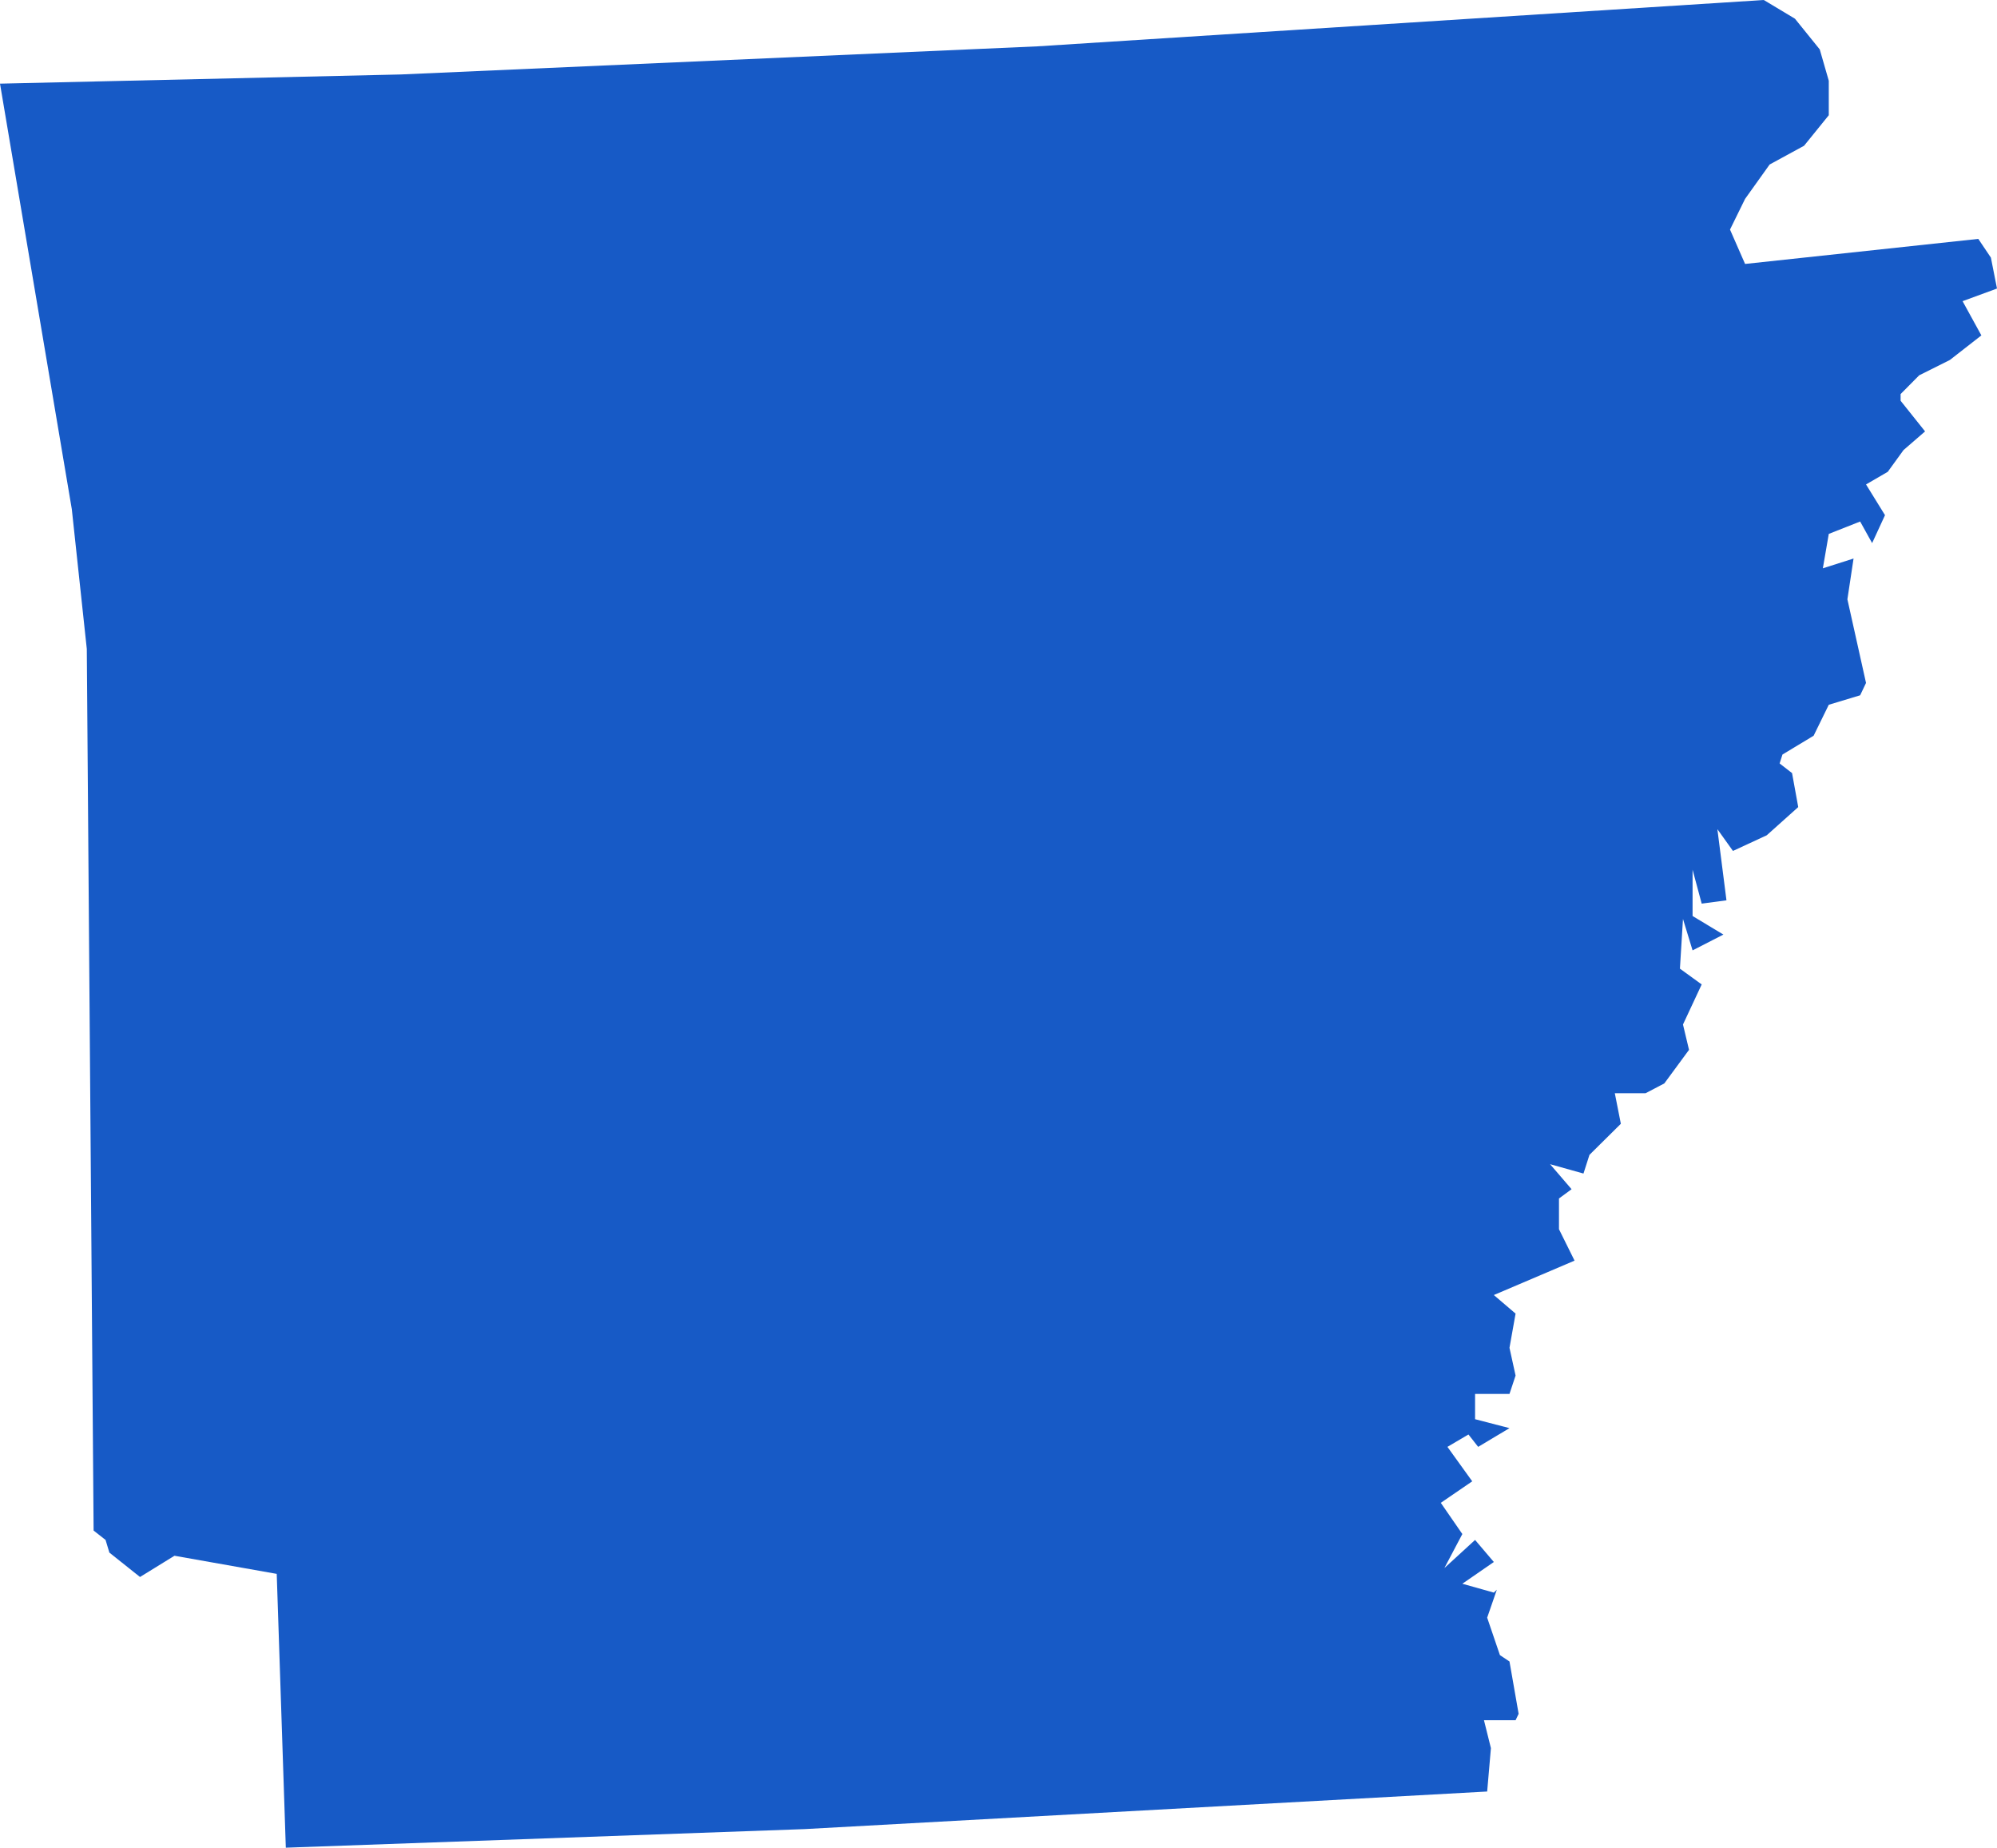 <?xml version="1.0" encoding="utf-8"?>
<!-- Generator: Adobe Illustrator 15.0.0, SVG Export Plug-In . SVG Version: 6.00 Build 0)  -->
<!DOCTYPE svg PUBLIC "-//W3C//DTD SVG 1.1//EN" "http://www.w3.org/Graphics/SVG/1.1/DTD/svg11.dtd">
<svg version="1.1" id="Layer_1" xmlns="http://www.w3.org/2000/svg" xmlns:xlink="http://www.w3.org/1999/xlink" x="0px" y="0px"
	 width="145.5px" height="134.594px" viewBox="0 0 145.5 134.594" enable-background="new 0 0 145.5 134.594" xml:space="preserve">
<polygon id="_x33_8_arkansas" fill="#175AC6" points="128.508,0 75.568,3.377 29.209,5.424 0,6.094 5.232,37.09 6.324,47.271 
	6.82,111.492 7.691,112.176 7.969,113.098 10.201,114.875 12.711,113.328 20.162,114.648 20.824,134.594 58.615,133.24 
	108.354,130.502 108.627,127.34 108.121,125.309 110.424,125.309 110.646,124.842 109.98,121.031 109.283,120.566 108.354,117.838 
	109.059,115.801 108.84,116.012 106.545,115.367 108.84,113.783 107.473,112.176 105.236,114.225 106.545,111.746 104.975,109.473 
	107.266,107.906 105.459,105.396 106.99,104.494 107.699,105.396 109.98,104.031 107.473,103.381 107.473,101.539 109.98,101.539 
	110.424,100.203 109.98,98.18 110.424,95.689 108.84,94.336 114.721,91.83 113.586,89.541 113.586,87.303 114.504,86.627 
	112.938,84.805 115.371,85.486 115.807,84.125 118.094,81.861 117.654,79.635 119.898,79.635 121.262,78.92 123.061,76.475 
	122.621,74.629 123.984,71.711 122.398,70.561 122.621,66.941 123.32,69.23 125.566,68.078 123.32,66.727 123.32,63.352 
	123.984,65.824 125.789,65.584 125.127,60.4 126.262,61.986 128.723,60.846 131.018,58.791 130.568,56.316 129.662,55.613 
	129.869,54.963 132.139,53.594 133.244,51.338 135.529,50.648 135.957,49.748 134.6,43.656 135.049,40.686 132.812,41.398 
	133.244,38.891 135.529,37.99 136.402,39.562 137.34,37.527 135.957,35.289 137.541,34.369 138.689,32.785 140.26,31.426 
	138.477,29.193 138.477,28.705 139.83,27.34 142.068,26.221 144.361,24.432 142.992,21.939 145.5,21.018 145.055,18.766 
	144.137,17.402 127.145,19.227 126.047,16.723 127.145,14.488 128.934,11.984 131.443,10.617 133.244,8.393 133.244,5.883 
	132.586,3.6 130.779,1.363 "/>
</svg>
